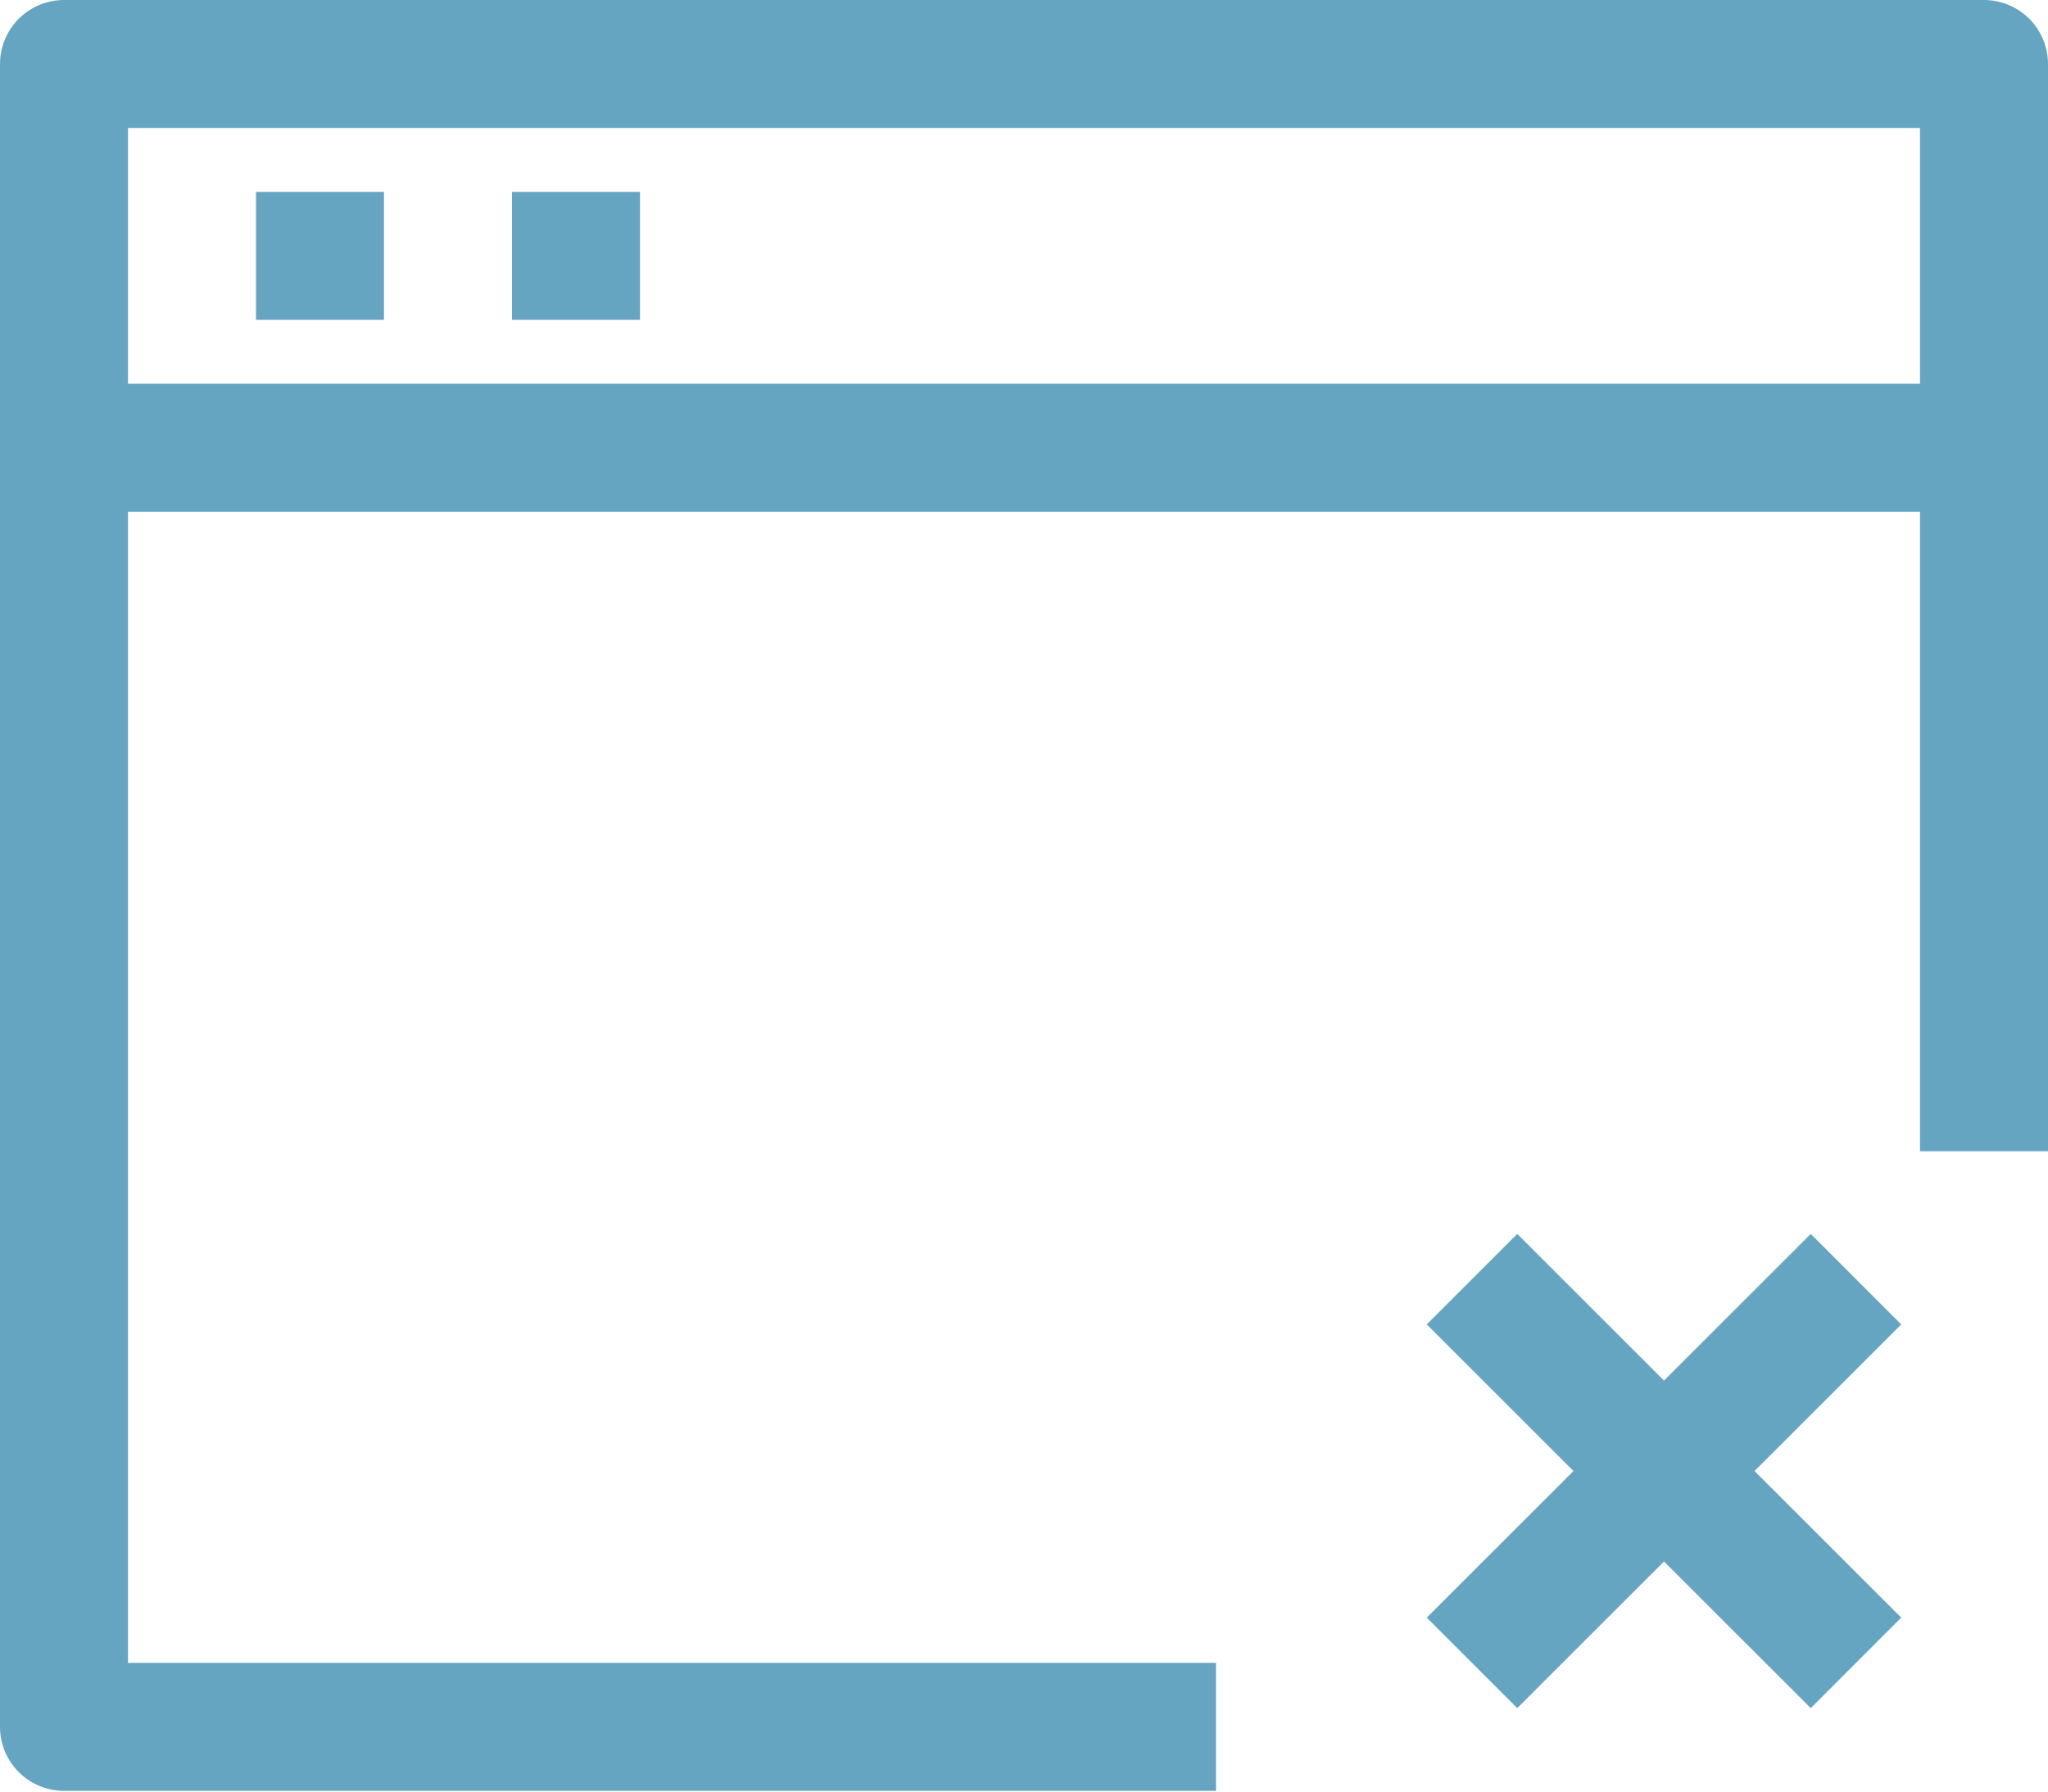 <svg width="160" height="140" viewBox="0 0 160 140" fill="none" xmlns="http://www.w3.org/2000/svg"><path d="M95 134.942H5V5h150v84.962M5 34.986h150M20 19.992h10m10 0h10m65 79.965l30 29.987m0-29.987l-30 29.987" stroke="#66A5C2" stroke-width="10" stroke-linejoin="round"/></svg>